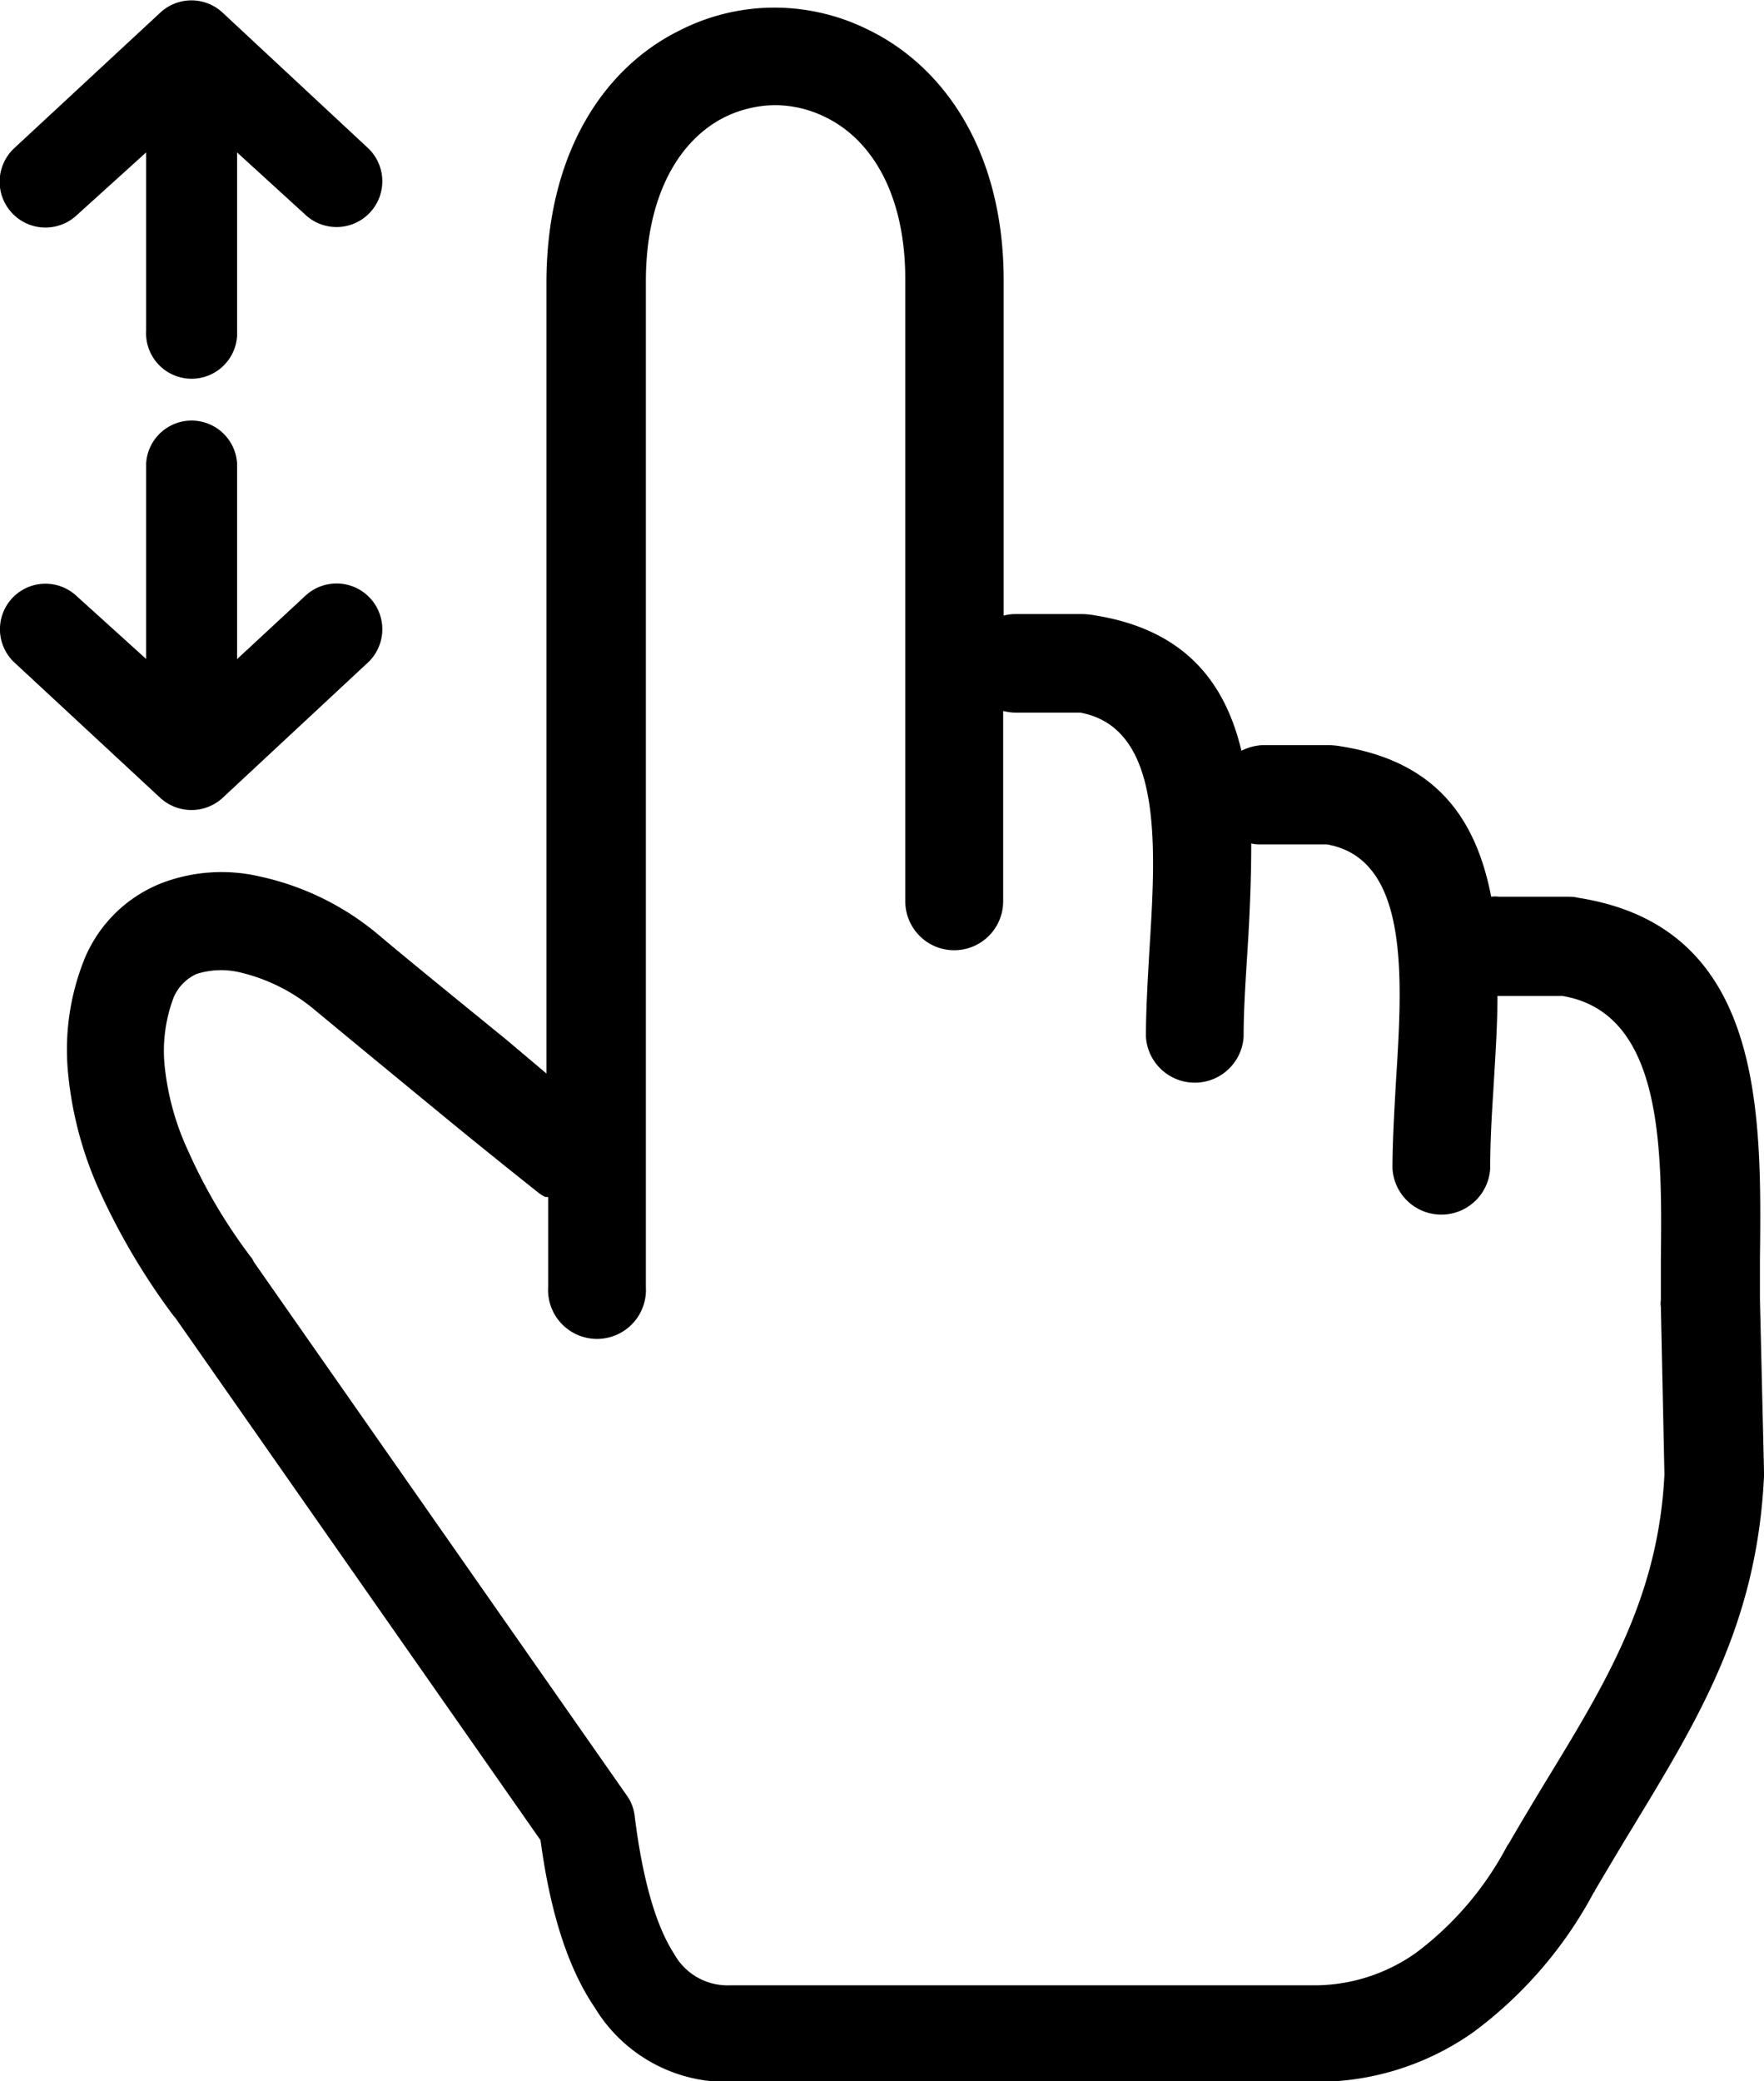 <svg id="Layer_1" data-name="Layer 1" xmlns="http://www.w3.org/2000/svg" viewBox="0 0 104.17 122.88"><title>slide-top-bottom</title><path d="M32.2,70.68a2.28,2.28,0,0,1-.45-.29c-1.84-1.46-3.86-3.09-5.6-4.52-2.54-2.09-5.46-4.49-7.52-6.2a10.66,10.66,0,0,0-4.49-2.26,4.8,4.8,0,0,0-2.53.1,2.66,2.66,0,0,0-1.36,1.4A8.9,8.9,0,0,0,9.73,63,15.67,15.67,0,0,0,11.13,68a31.59,31.59,0,0,0,3.68,6.22.91.91,0,0,1,.17.28L37,106a2.58,2.58,0,0,1,.49,1.32c.46,3.62,1.22,6.36,2.33,8.07a3.6,3.6,0,0,0,3.24,1.84H77.71a10.39,10.39,0,0,0,5.91-1.92A18.89,18.89,0,0,0,89,109a.71.71,0,0,1,.1-.14c.62-1.08,1.46-2.48,2.26-3.8,3.52-5.77,6.58-10.81,6.93-18l-.21-9.89a1.43,1.43,0,0,1,0-.41c0-.14,0-1.08,0-2.33.07-6.54.17-14.61-5.81-15.62H88.43c0,1.84-.14,3.73-.24,5.54C88.08,66,88,67.52,88,69a2.89,2.89,0,0,1-5.77,0c0-1.5.1-3.24.2-5.05.39-6.16.84-13.22-4.07-14.09H74.51c-.21,0-.41,0-.62-.06,0,2.22-.1,4.52-.25,6.75-.1,1.63-.2,3.17-.2,4.66a2.89,2.89,0,0,1-5.77,0c0-1.5.1-3.24.2-5C68.26,50,68.7,43,63.8,42.08H60a3,3,0,0,1-.76-.1V53.22a2.89,2.89,0,0,1-5.78,0V16.5c0-5.05-2-8.25-4.69-9.57a6.77,6.77,0,0,0-3-.72,6.88,6.88,0,0,0-3,.72c-2.61,1.32-4.63,4.53-4.63,9.71V76a2.89,2.89,0,1,1-5.77,0V70.68ZM21.75,39.1A2.69,2.69,0,1,0,18,35.21l-4,3.71V27.36a2.69,2.69,0,0,0-5.37,0V38.91l-4.09-3.7A2.68,2.68,0,0,0,.83,39.1l8.62,8a2.72,2.72,0,0,0,3.71,0l8.59-8Zm0-30.34A2.69,2.69,0,1,1,18,12.65L14,9V19.51a2.69,2.69,0,1,1-5.37,0V9l-4.09,3.7A2.68,2.68,0,0,1,.83,8.76l8.62-8a2.7,2.7,0,0,1,3.71,0l8.59,8ZM59.2,36.37a2.68,2.68,0,0,1,.76-.11h4a4.93,4.93,0,0,1,.66.07c5.32.84,7.72,3.93,8.69,8A3.11,3.11,0,0,1,74.53,44h4a4.93,4.93,0,0,1,.66.07c5.74.91,8,4.41,8.87,8.88a1.72,1.72,0,0,1,.46,0h4c.2,0,.45,0,.66.06,11,1.71,10.85,12.63,10.75,21.43V76.7l.24,10.16v.31c-.41,8.67-3.83,14.26-7.76,20.74-.66,1.08-1.32,2.19-2.23,3.73,0,0,0,.06-.06.1A24.77,24.77,0,0,1,87,120a16,16,0,0,1-9.15,2.93H43.23a9.1,9.1,0,0,1-8.11-4.39c-1.61-2.37-2.64-5.7-3.2-9.88L10.35,77.81l-.1-.11A39.87,39.87,0,0,1,5.9,70.37a21.88,21.88,0,0,1-1.88-7,14.31,14.31,0,0,1,1-6.82,8.16,8.16,0,0,1,4.49-4.39,9.93,9.93,0,0,1,5.81-.41,16.22,16.22,0,0,1,7.07,3.48c1.73,1.46,4.65,3.83,7.51,6.16l2.37,2V16.66C32.28,9,35.69,4,40.11,1.81A12.33,12.33,0,0,1,45.74.45a12.47,12.47,0,0,1,5.64,1.36C55.8,4,59.27,9,59.27,16.56V36.4l-.07,0Z"/></svg>